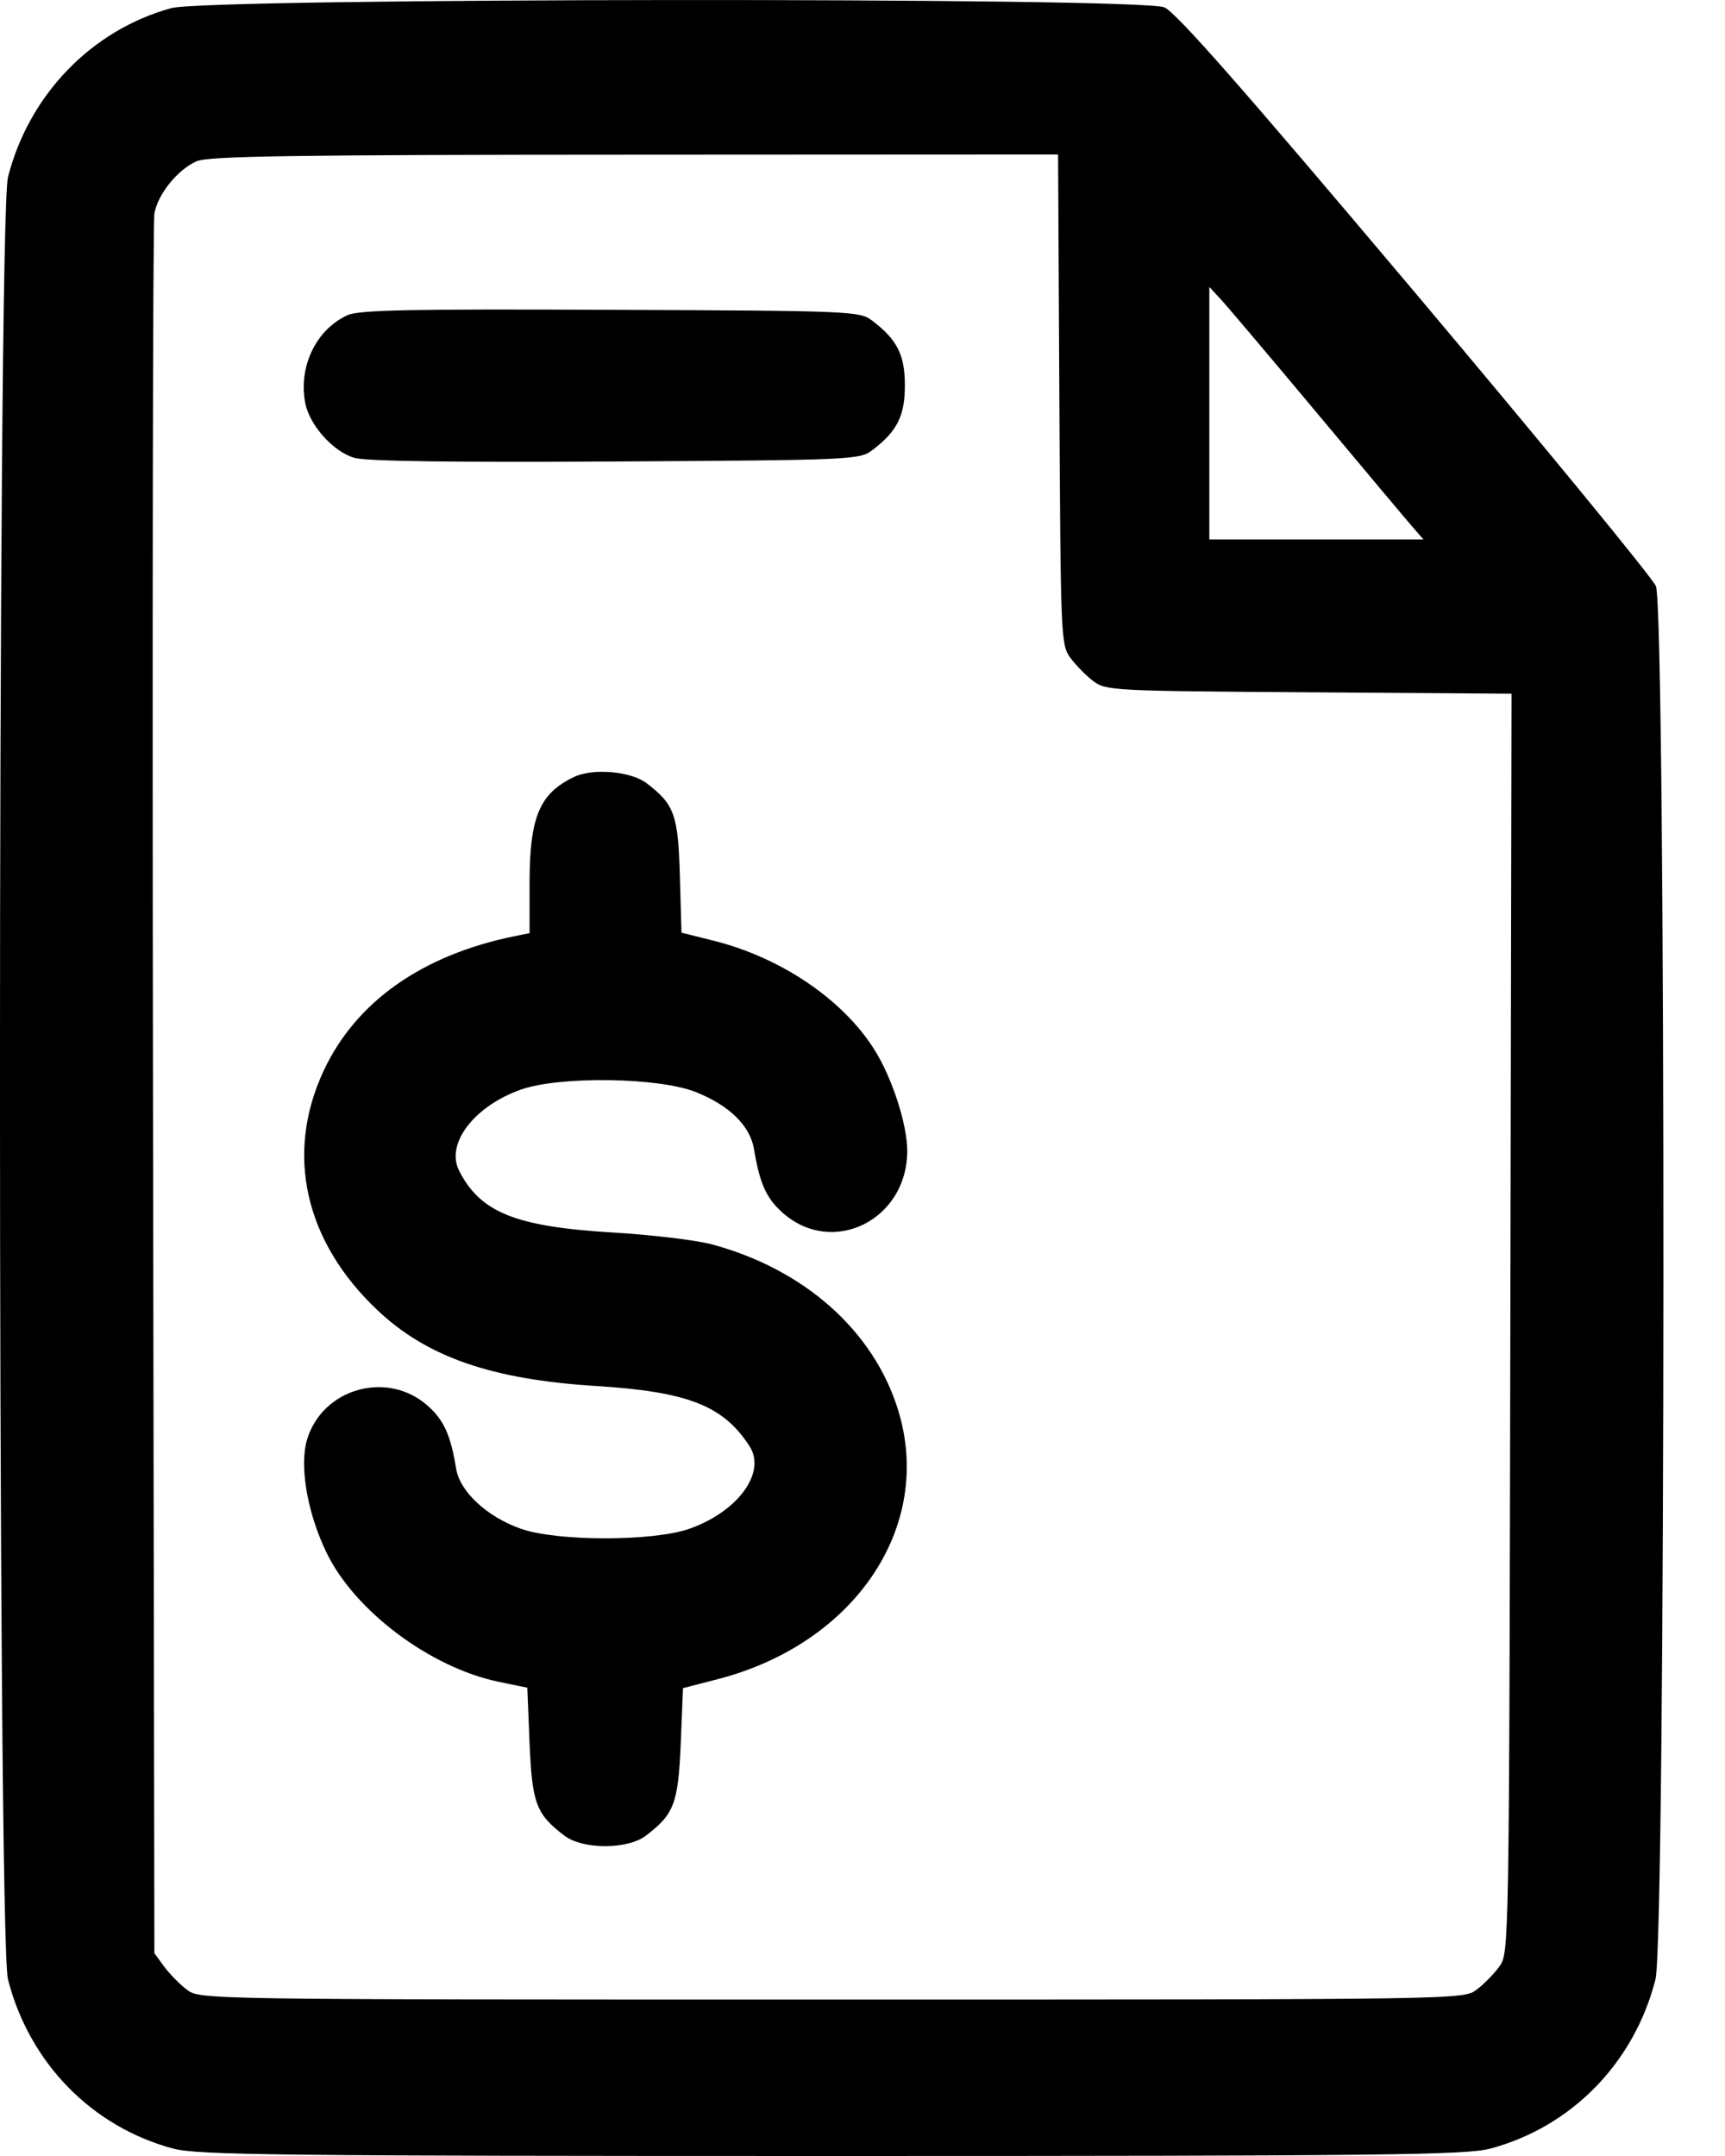 <svg width="16" height="20" viewBox="0 0 16 20" fill="none" xmlns="http://www.w3.org/2000/svg">
<path fill-rule="evenodd" clip-rule="evenodd" d="M1.59 0.075C0.85 0.278 0.269 0.878 0.074 1.643C-0.025 2.028 -0.025 17.976 0.074 18.362C0.272 19.136 0.853 19.731 1.609 19.932C1.833 19.991 2.604 20 7.715 20C12.825 20 13.596 19.991 13.821 19.932C14.576 19.731 15.158 19.136 15.355 18.362C15.451 17.989 15.454 5.659 15.359 5.437C15.325 5.358 14.319 4.132 13.123 2.712C11.519 0.809 10.909 0.115 10.799 0.068C10.576 -0.027 1.939 -0.02 1.59 0.075ZM9.826 3.706C9.838 5.922 9.84 5.982 9.928 6.102C9.978 6.17 10.073 6.267 10.139 6.317C10.257 6.407 10.32 6.41 12.14 6.422L14.02 6.435L14.009 12.277C13.998 18.099 13.997 18.119 13.907 18.242C13.858 18.31 13.763 18.407 13.696 18.457C13.575 18.549 13.566 18.549 7.715 18.549C1.864 18.549 1.854 18.549 1.733 18.457C1.667 18.407 1.572 18.31 1.522 18.242L1.432 18.119L1.419 10.122C1.412 5.724 1.418 2.06 1.432 1.981C1.463 1.802 1.647 1.574 1.823 1.496C1.931 1.448 2.718 1.436 5.885 1.435L9.814 1.433L9.826 3.706ZM12.225 3.843C12.666 4.371 13.066 4.848 13.115 4.903L13.203 5.004H12.21H11.217V3.833V2.662L11.32 2.773C11.377 2.834 11.784 3.315 12.225 3.843ZM3.225 2.923C2.935 3.054 2.768 3.395 2.83 3.733C2.868 3.941 3.087 4.188 3.286 4.247C3.393 4.279 4.197 4.29 5.708 4.281C7.915 4.268 7.974 4.265 8.092 4.175C8.322 4 8.393 3.858 8.393 3.575C8.393 3.293 8.322 3.151 8.092 2.976C7.974 2.886 7.918 2.883 5.665 2.874C3.814 2.866 3.332 2.875 3.225 2.923ZM5.328 7.206C5.004 7.359 4.912 7.577 4.912 8.194V8.656L4.77 8.685C3.914 8.86 3.3 9.293 3.001 9.935C2.643 10.703 2.826 11.515 3.499 12.152C3.959 12.588 4.558 12.796 5.525 12.857C6.381 12.91 6.71 13.039 6.953 13.417C7.109 13.66 6.845 14.022 6.396 14.181C6.061 14.3 5.165 14.3 4.83 14.181C4.516 14.07 4.266 13.837 4.231 13.625C4.18 13.313 4.118 13.175 3.969 13.042C3.595 12.707 2.988 12.878 2.847 13.358C2.776 13.601 2.851 14.036 3.028 14.402C3.289 14.943 3.99 15.469 4.625 15.601L4.891 15.656L4.912 16.173C4.936 16.732 4.973 16.829 5.236 17.029C5.405 17.158 5.821 17.158 5.99 17.029C6.253 16.829 6.29 16.731 6.314 16.176L6.335 15.66L6.656 15.577C7.93 15.248 8.661 14.162 8.332 13.086C8.107 12.347 7.46 11.772 6.598 11.542C6.454 11.504 6.04 11.454 5.679 11.433C4.782 11.379 4.454 11.247 4.258 10.859C4.132 10.61 4.397 10.262 4.83 10.108C5.192 9.98 6.111 9.993 6.455 10.131C6.768 10.256 6.958 10.444 6.994 10.662C7.046 10.977 7.107 11.114 7.257 11.248C7.719 11.662 8.415 11.319 8.415 10.677C8.415 10.43 8.275 9.998 8.109 9.735C7.816 9.269 7.239 8.88 6.613 8.725L6.321 8.652L6.306 8.125C6.29 7.558 6.256 7.463 5.997 7.265C5.852 7.155 5.503 7.124 5.328 7.206Z" fill="black"/>
</svg>
